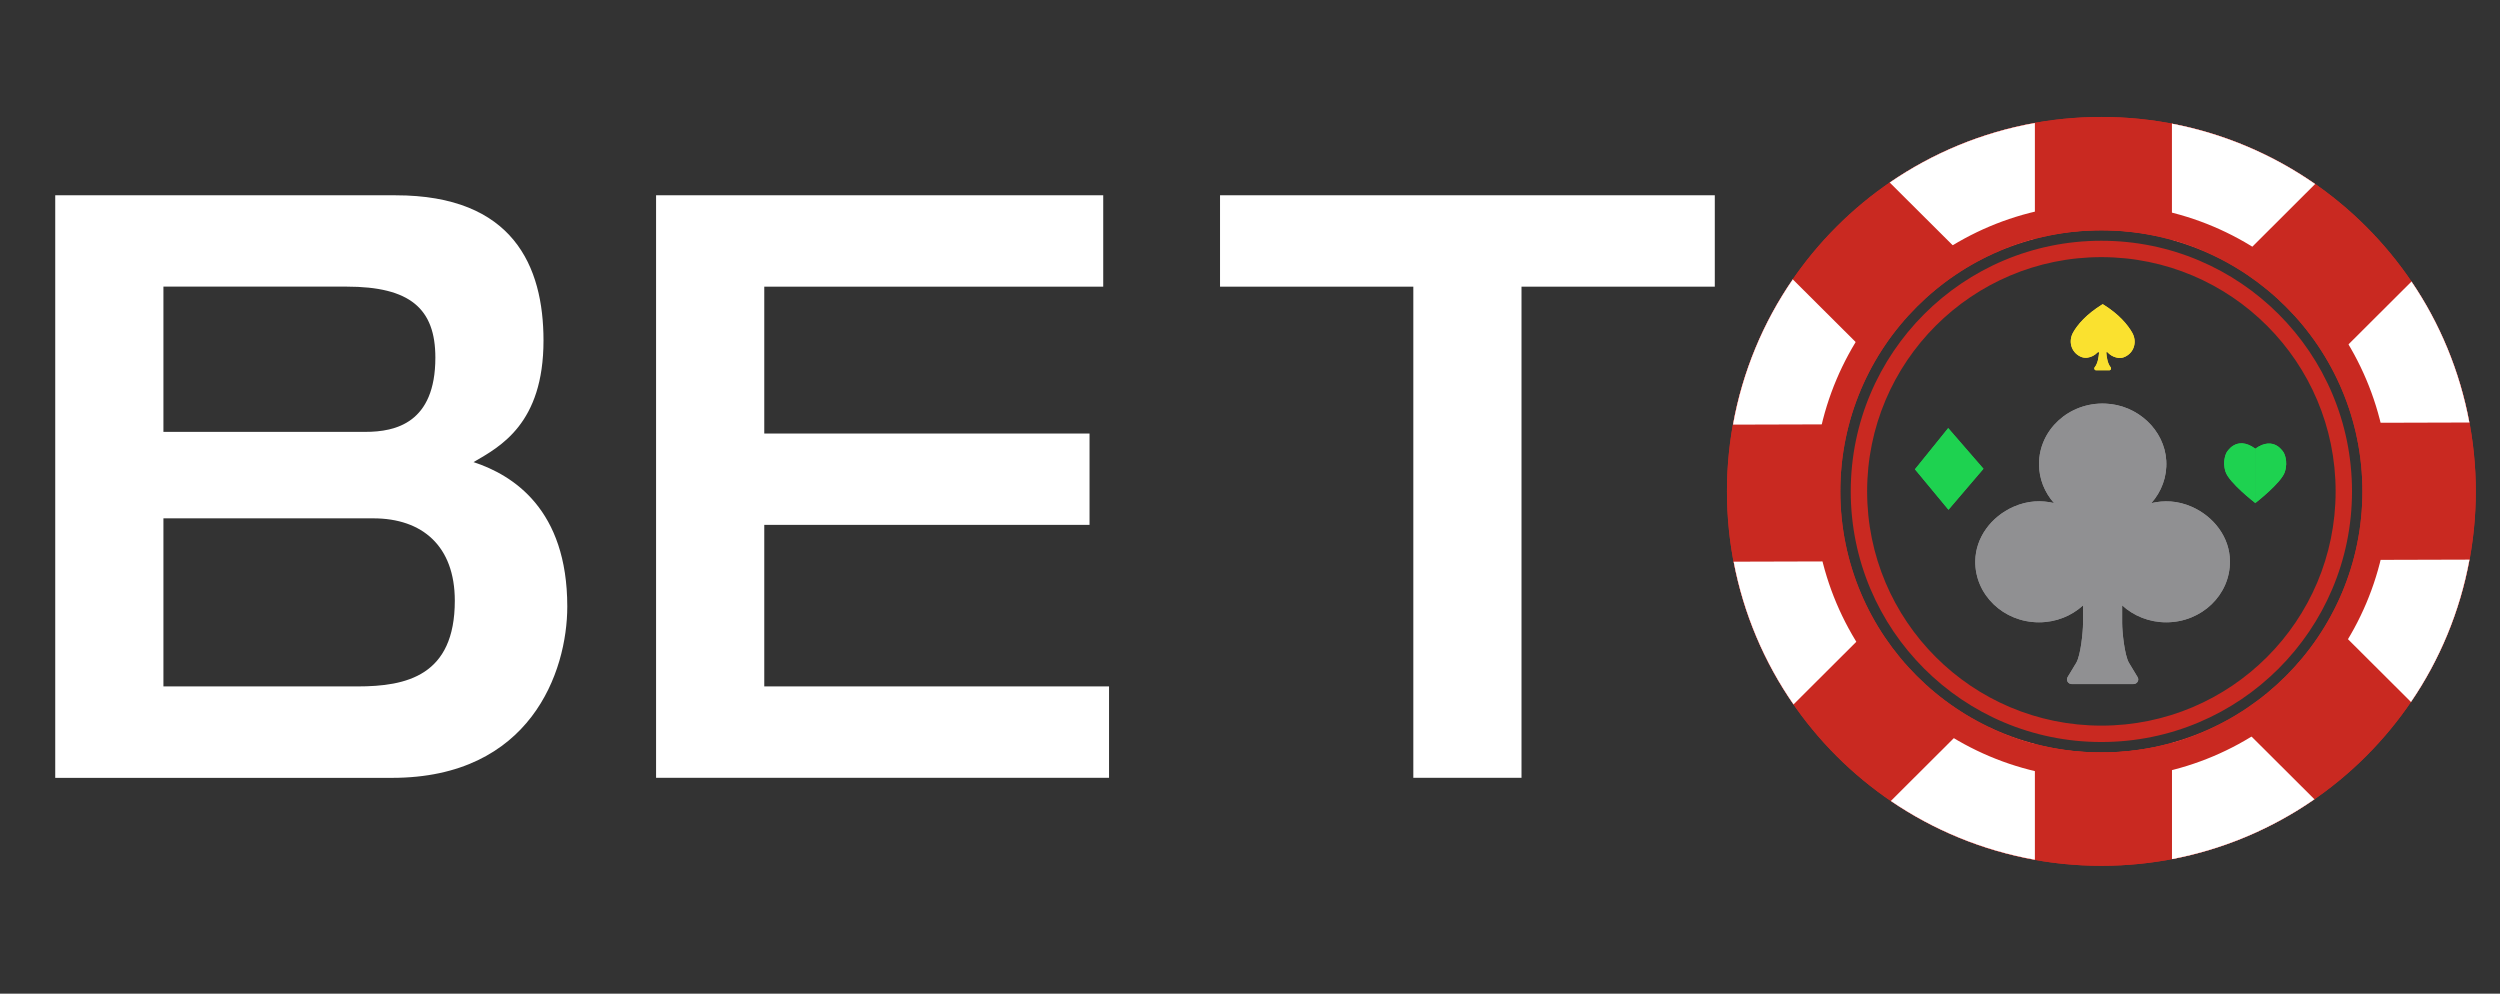<svg xmlns="http://www.w3.org/2000/svg" xmlns:xlink="http://www.w3.org/1999/xlink" viewBox="0 0 473 188" style="enable-background:new 0 0 473 188"><rect x="0" y="0" width="473" height="188" fill="#333333" stroke="none"/><style>.st0{fill:#fff}.st1{fill:#1ed250}.st2{fill:#909092}.st3{fill:#fae12f}.st4{display:none}.st5{display:inline}.st6{fill:none;stroke:#fff;stroke-width:1.5;stroke-miterlimit:10;stroke-dasharray:11.767,7.845}.st7{display:inline;fill:#c92921}.st8{fill:#c92921}</style><g id="BG"/><g id="BET_text"><g><path class="st0" d="M10.45 36.95h64.41c22.24.0 27.97 13.43 27.97 27.48.0 15.74-8.19 20.07-13.24 23 7.51 2.47 17.74 8.95 17.74 27.32.0 12.35-6.96 32.42-33.16 32.42H10.45V36.95zM30.92 81.71h38.21c5.73.0 13.24-1.7 13.24-14.05.0-9.26-4.78-13.43-16.78-13.43H30.92V81.71zM30.92 129.87h36.71c9.28.0 18.42-2.01 18.42-16.21.0-10.34-6.14-15.59-15.42-15.59H30.92V129.87z"/><path class="st0" d="M124.13 36.95h84.6v17.29H144.6v27.78h61.54v17.29H144.6v30.56h65.23v17.29h-85.7V36.95z"/></g><g><path class="st0" d="M267.4 54.24h-36.57V36.95h93.61v17.29h-36.57v92.92H267.4V54.24z"/></g></g><g id="V2"><g id="card_symbols_copy"><path id="diamonds_1_" class="st1" d="M362.31 88.79 368.65 96.44 375.27 88.69 368.6 81z"/><g id="hearts_1_"><path class="st1" d="M426.68 95.15c0 0-4.94-3.81-5.61-5.9s.19-3.61.19-3.61 1.79-3.39 5.42-.77"/><path class="st1" d="M426.68 95.19c0 0 4.94-3.81 5.61-5.9.68-2.1-.19-3.61-.19-3.61s-1.79-3.39-5.42-.77"/></g><path id="clubs_2_" class="st2" d="M414.69 95.89c-2.75-1.21-5.32-1.24-7.66-.7 1.9-2.14 3-4.95 2.83-8.01-.33-5.83-5.43-10.6-11.56-10.82-6.87-.25-12.52 4.97-12.52 11.44.0 2.81 1.07 5.39 2.84 7.38-2.34-.54-4.9-.51-7.66.7-4.23 1.87-7.18 5.83-7.24 10.26-.09 6.39 5.34 11.6 12.05 11.6 3.24.0 6.18-1.22 8.34-3.2v3.37c0 1.62-.44 6.09-1.29 7.5l-1.63 2.7c-.35.59.09 1.32.8 1.32h11.64c.71.0 1.16-.73.8-1.32l-1.63-2.7c-.84-1.41-1.29-5.88-1.29-7.5v-3.37c2.17 1.98 5.1 3.2 8.34 3.2 6.71.0 12.14-5.21 12.05-11.6C421.87 101.72 418.92 97.76 414.69 95.89"/><path id="spades_1_" class="st3" d="M403.41 62.94c-.81-1.43-2.46-3.48-5.54-5.37-.02-.01-.06-.01-.08.0-3.08 1.9-4.74 3.89-5.54 5.31-.95 1.68-.41 3.7 1.32 4.56.45.22.78.25 1.17.25.0.0.1.0.25-.03.69-.1 1.33-.44 1.82-.94l.07-.07c.1-.1.28-.02.26.12-.07.79-.22 1.97-.82 2.72-.18.23-.03.57.26.57h2.49c.29.0.44-.34.26-.57-.61-.76-.75-1.96-.82-2.75-.01-.12.14-.19.22-.1v0c.43.47.99.82 1.6.98.34.09.59.11.59.11.39.0.72-.03 1.17-.25C403.82 66.64 404.36 64.61 403.41 62.94z"/></g><g id="ring-inner-dashed_copy" class="st4"><g class="st5"><ellipse transform="matrix(0.707 -0.707 0.707 0.707 50.788 308.356)" class="st6" cx="397.61" cy="92.87" rx="43.71" ry="43.71"/></g></g><g id="ring_inner_copy" class="st4"><path class="st7" d="M397.58 45.55c-26.19.0-47.42 21.23-47.42 47.42.0 26.19 21.23 47.42 47.42 47.42 26.19.0 47.42-21.23 47.42-47.42C445 66.78 423.77 45.55 397.58 45.55zm0 91.74c-24.48.0-44.32-19.84-44.32-44.32.0-24.48 19.84-44.32 44.32-44.32 24.48.0 44.32 19.84 44.32 44.32C441.9 117.45 422.06 137.29 397.58 137.29z"/></g><g id="ring_big_copy"><path class="st8" d="M397.58 22.13c-39.12.0-70.84 31.72-70.84 70.84.0 39.12 31.72 70.84 70.84 70.84 39.12.0 70.84-31.72 70.84-70.84C468.42 53.84 436.7 22.13 397.58 22.13zM397.58 142.39c-27.69.0-50.13-22.13-50.13-49.43.0-27.3 22.44-49.43 50.13-49.43 27.69.0 50.13 22.13 50.13 49.43C447.71 120.26 425.27 142.39 397.58 142.39z"/></g><g id="white_ring_overlay_copy"><g id="white_parts_1_"><path class="st0" d="M410.94 45.33c4.14 1.13 8.07 2.76 11.7 4.84l15.38-15.35c-7.99-5.56-17.17-9.52-27.09-11.42V45.33z"/><path class="st0" d="M372.97 49.91c3.74-2.08 7.77-3.71 12.03-4.8V23.27c-10.05 1.8-19.36 5.71-27.46 11.27L372.97 49.91z"/><path class="st0" d="M456.25 53.27l-15.18 15.14c2.1 3.6 3.75 7.49 4.88 11.59l21.25-.06C465.39 70.21 461.61 61.16 456.25 53.27z"/><path class="st0" d="M349.13 80.28c1.18-4.37 2.95-8.51 5.22-12.32l-15.15-15.1c-5.58 8.1-9.5 17.42-11.31 27.48L349.13 80.28z"
				/><path class="st0" d="M445.95 105.94c-1.14 4.16-2.83 8.1-4.97 11.75l15.17 15.12c5.43-7.96 9.26-17.09 11.07-26.93L445.95 105.94z"/><path class="st0" d="M354.47 118.18c-2.23-3.7-3.99-7.72-5.18-11.97l-21.28.06c1.88 9.88 5.81 19.04 11.33 27L354.47 118.18z"
				/><path class="st0" d="M422.48 135.86c-3.59 2.03-7.46 3.64-11.54 4.75v21.93c9.86-1.88 19-5.81 26.95-11.32L422.48 135.86z"/><path class="st0" d="M385 140.82c-4.17-1.06-8.13-2.65-11.81-4.68l-15.44 15.4c8.05 5.48 17.29 9.34 27.25 11.12V140.82z"/></g></g><g id="ring_copy"><path class="st8" d="M397.58 38.58c-30.04.0-54.39 24.35-54.39 54.39.0 30.04 24.35 54.39 54.39 54.39 30.04.0 54.39-24.35 54.39-54.39C451.97 62.93 427.62 38.58 397.58 38.58zM397.58 142.36c-27.28.0-49.39-22.11-49.39-49.39.0-27.28 22.11-49.39 49.39-49.39 27.28.0 49.39 22.11 49.39 49.39C446.97 120.24 424.86 142.36 397.58 142.36z"/></g></g><g id="V1"><g id="card_symbols"><path id="diamonds" class="st1" d="M362.31 88.79 368.65 96.44 375.27 88.69 368.6 81z"/><g id="hearts"><path class="st1" d="M426.68 95.15c0 0-4.94-3.81-5.61-5.9s.19-3.61.19-3.61 1.79-3.39 5.42-.77"/><path class="st1" d="M426.68 95.19c0 0 4.94-3.81 5.61-5.9.68-2.1-.19-3.61-.19-3.61s-1.79-3.39-5.42-.77"/></g><path id="clubs_1_" class="st2" d="M414.69 95.89c-2.75-1.21-5.32-1.24-7.66-.7 1.9-2.14 3-4.95 2.83-8.01-.33-5.83-5.43-10.6-11.56-10.82-6.87-.25-12.52 4.97-12.52 11.44.0 2.81 1.07 5.39 2.84 7.38-2.34-.54-4.9-.51-7.66.7-4.23 1.87-7.18 5.83-7.24 10.26-.09 6.39 5.34 11.6 12.05 11.6 3.24.0 6.18-1.22 8.34-3.2v3.37c0 1.62-.44 6.09-1.29 7.5l-1.63 2.7c-.35.59.09 1.32.8 1.32h11.64c.71.0 1.16-.73.8-1.32l-1.63-2.7c-.84-1.41-1.29-5.88-1.29-7.5v-3.37c2.17 1.98 5.1 3.2 8.34 3.2 6.71.0 12.14-5.21 12.05-11.6C421.87 101.72 418.92 97.76 414.69 95.89"/><path id="spades" class="st3" d="M403.41 62.94c-.81-1.43-2.46-3.48-5.54-5.37-.02-.01-.06-.01-.08.0-3.08 1.9-4.74 3.89-5.54 5.31-.95 1.68-.41 3.7 1.32 4.56.45.22.78.25 1.17.25.0.0.1.0.25-.03.69-.1 1.33-.44 1.82-.94l.07-.07c.1-.1.28-.02.26.12-.07.79-.22 1.97-.82 2.72-.18.23-.03.57.26.57h2.49c.29.0.44-.34.26-.57-.61-.76-.75-1.96-.82-2.75-.01-.12.14-.19.22-.1v0c.43.47.99.82 1.6.98.34.09.59.11.59.11.39.0.72-.03 1.17-.25C403.82 66.64 404.36 64.61 403.41 62.94z"/></g><g id="ring-inner-dashed"/><g id="ring_inner"><path class="st8" d="M397.58 45.55c-26.19.0-47.42 21.23-47.42 47.42.0 26.19 21.23 47.42 47.42 47.42 26.19.0 47.42-21.23 47.42-47.42C445 66.78 423.77 45.55 397.58 45.55zm0 91.74c-24.48.0-44.32-19.84-44.32-44.32.0-24.48 19.84-44.32 44.32-44.32 24.48.0 44.32 19.84 44.32 44.32C441.9 117.45 422.06 137.29 397.58 137.29z"/></g><g id="ring_big"><path class="st8" d="M397.58 22.13c-39.12.0-70.84 31.72-70.84 70.84.0 39.12 31.72 70.84 70.84 70.84 39.12.0 70.84-31.72 70.84-70.84C468.42 53.84 436.7 22.13 397.58 22.13zM397.58 142.39c-27.69.0-50.13-22.13-50.13-49.43.0-27.3 22.44-49.43 50.13-49.43 27.69.0 50.13 22.13 50.13 49.43C447.71 120.26 425.27 142.39 397.58 142.39z"/></g><g id="white_ring_overlay"><g id="white_parts"><path class="st0" d="M410.94 45.33c4.14 1.13 8.07 2.76 11.7 4.84l15.38-15.35c-7.99-5.56-17.17-9.52-27.09-11.42V45.33z"/><path class="st0" d="M372.97 49.91c3.74-2.08 7.77-3.71 12.03-4.8V23.27c-10.05 1.8-19.36 5.71-27.46 11.27L372.97 49.91z"/><path class="st0" d="M456.25 53.27l-15.18 15.14c2.1 3.6 3.75 7.49 4.88 11.59l21.25-.06C465.39 70.21 461.61 61.16 456.25 53.27z"/><path class="st0" d="M349.13 80.28c1.18-4.37 2.95-8.51 5.22-12.32l-15.15-15.1c-5.58 8.1-9.5 17.42-11.31 27.48L349.13 80.28z"
				/><path class="st0" d="M445.95 105.94c-1.14 4.16-2.83 8.1-4.97 11.75l15.17 15.12c5.43-7.96 9.26-17.09 11.07-26.93L445.95 105.94z"/><path class="st0" d="M354.47 118.18c-2.23-3.7-3.99-7.72-5.18-11.97l-21.28.06c1.88 9.88 5.81 19.04 11.33 27L354.47 118.18z"
				/><path class="st0" d="M422.48 135.86c-3.59 2.03-7.46 3.64-11.54 4.75v21.93c9.86-1.88 19-5.81 26.95-11.32L422.48 135.86z"/><path class="st0" d="M385 140.82c-4.17-1.06-8.13-2.65-11.81-4.68l-15.44 15.4c8.05 5.48 17.29 9.34 27.25 11.12V140.82z"/></g></g><g id="ring"><path class="st8" d="M397.58 38.58c-30.04.0-54.39 24.35-54.39 54.39.0 30.04 24.35 54.39 54.39 54.39 30.04.0 54.39-24.35 54.39-54.39C451.97 62.93 427.62 38.58 397.58 38.58zM397.58 142.36c-27.28.0-49.39-22.11-49.39-49.39.0-27.28 22.11-49.39 49.39-49.39 27.28.0 49.39 22.11 49.39 49.39C446.97 120.24 424.86 142.36 397.58 142.36z"/></g></g></svg>